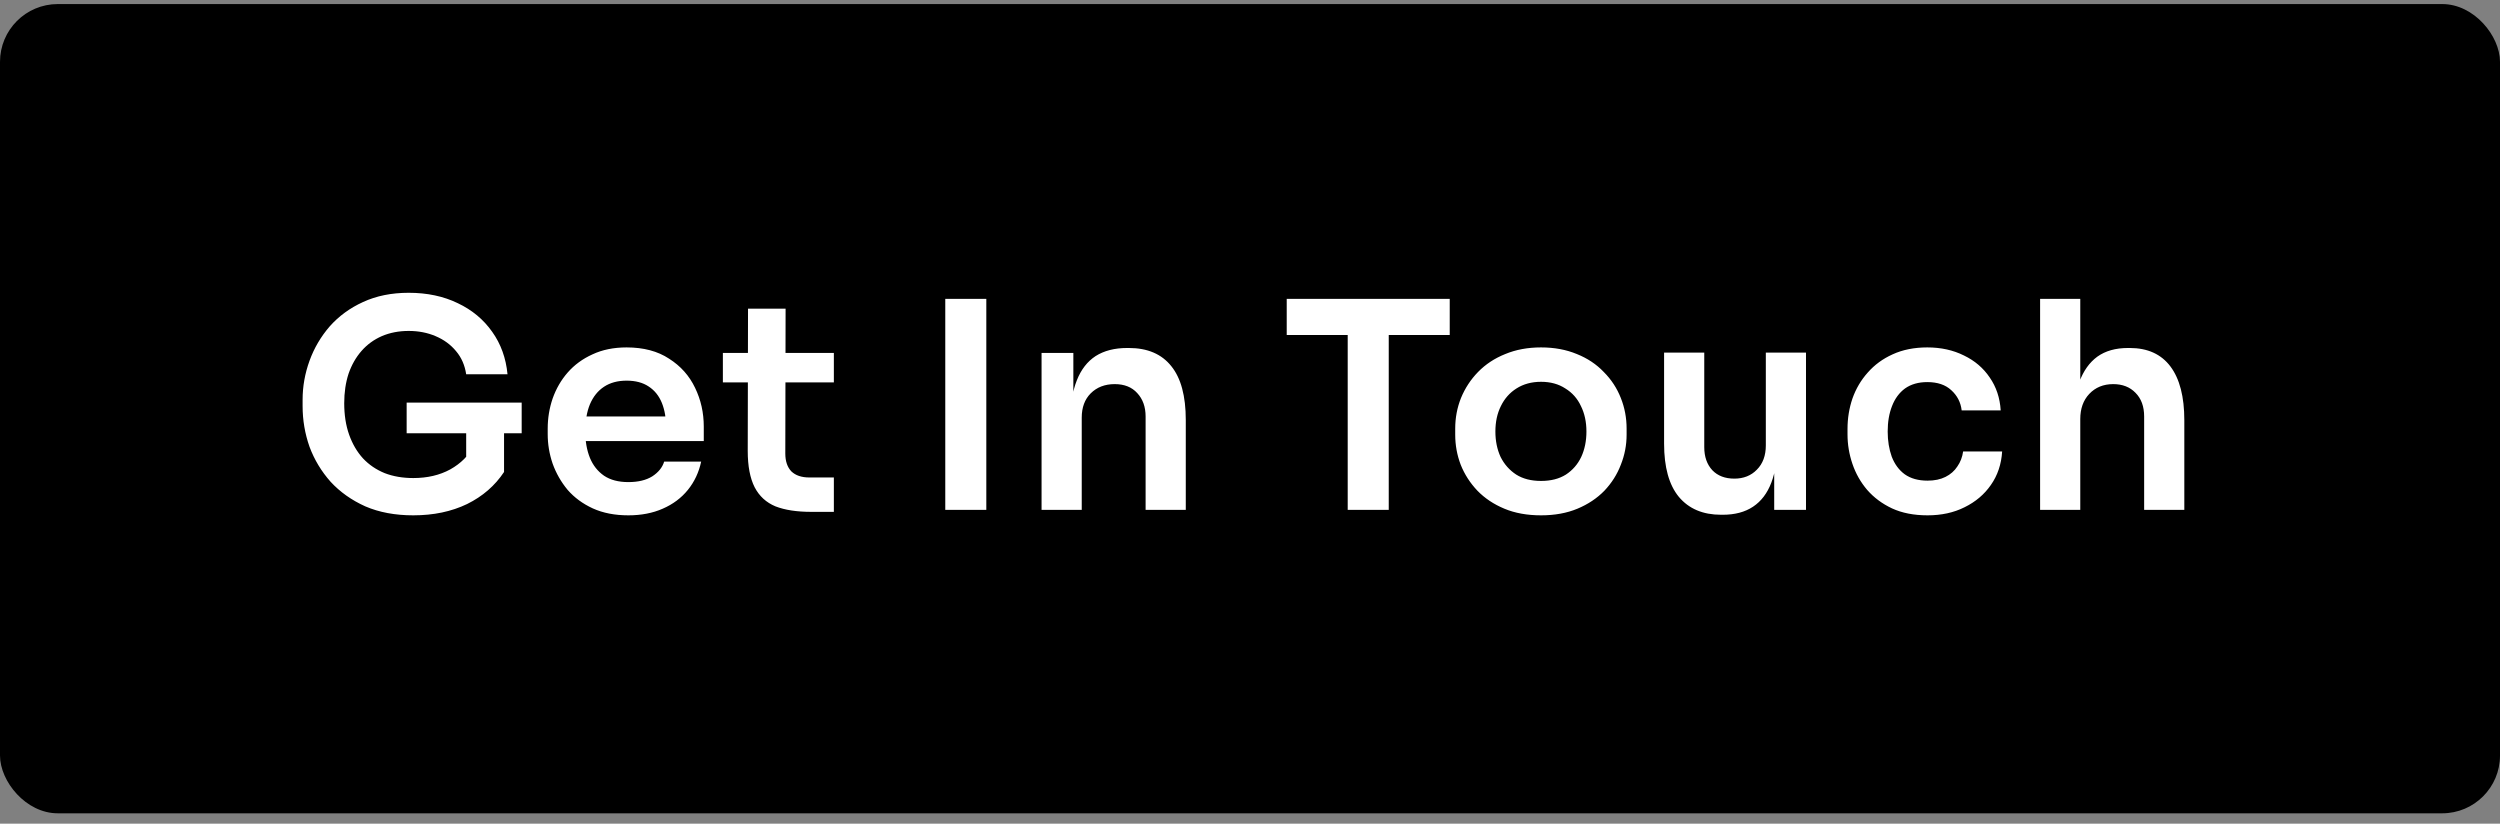<svg width="173" height="57" viewBox="0 0 173 57" fill="none" xmlns="http://www.w3.org/2000/svg">
<rect x="0" y="0" width="173" height="57" fill="#808080" stroke="none"/>
<rect y="0.281" width="173" height="56" rx="4" fill="black"/>
<path d="M28.6 35.661C27.347 35.661 26.24 35.455 25.28 35.041C24.333 34.615 23.533 34.048 22.88 33.341C22.24 32.621 21.753 31.815 21.42 30.921C21.1 30.015 20.94 29.075 20.94 28.101V27.661C20.94 26.741 21.1 25.841 21.42 24.961C21.74 24.081 22.207 23.288 22.82 22.581C23.447 21.875 24.213 21.315 25.12 20.901C26.04 20.475 27.093 20.261 28.28 20.261C29.56 20.261 30.693 20.501 31.68 20.981C32.667 21.448 33.46 22.108 34.06 22.961C34.66 23.801 35.013 24.781 35.12 25.901H32.26C32.167 25.275 31.933 24.741 31.56 24.301C31.187 23.848 30.713 23.501 30.14 23.261C29.58 23.021 28.96 22.901 28.28 22.901C27.6 22.901 26.98 23.021 26.42 23.261C25.873 23.501 25.407 23.841 25.02 24.281C24.633 24.721 24.333 25.248 24.12 25.861C23.92 26.475 23.82 27.155 23.82 27.901C23.82 28.715 23.933 29.441 24.16 30.081C24.387 30.721 24.707 31.268 25.12 31.721C25.533 32.161 26.033 32.501 26.62 32.741C27.207 32.968 27.867 33.081 28.6 33.081C29.573 33.081 30.427 32.881 31.16 32.481C31.893 32.068 32.427 31.535 32.76 30.881L32.26 33.181V29.421H34.88V32.661C34.253 33.608 33.4 34.348 32.32 34.881C31.24 35.401 30 35.661 28.6 35.661ZM28.14 29.981V27.861H36.1V29.981H28.14ZM43.481 35.661C42.547 35.661 41.727 35.501 41.021 35.181C40.327 34.861 39.747 34.435 39.281 33.901C38.827 33.355 38.481 32.748 38.241 32.081C38.014 31.415 37.901 30.735 37.901 30.041V29.661C37.901 28.941 38.014 28.248 38.241 27.581C38.481 26.901 38.827 26.301 39.281 25.781C39.747 25.248 40.321 24.828 41.001 24.521C41.681 24.201 42.467 24.041 43.361 24.041C44.534 24.041 45.514 24.301 46.301 24.821C47.101 25.328 47.701 26.001 48.101 26.841C48.501 27.668 48.701 28.561 48.701 29.521V30.521H39.081V28.821H46.961L46.101 29.661C46.101 28.968 46.001 28.375 45.801 27.881C45.601 27.388 45.294 27.008 44.881 26.741C44.481 26.475 43.974 26.341 43.361 26.341C42.747 26.341 42.227 26.481 41.801 26.761C41.374 27.041 41.047 27.448 40.821 27.981C40.607 28.501 40.501 29.128 40.501 29.861C40.501 30.541 40.607 31.148 40.821 31.681C41.034 32.201 41.361 32.615 41.801 32.921C42.241 33.215 42.801 33.361 43.481 33.361C44.161 33.361 44.714 33.228 45.141 32.961C45.567 32.681 45.841 32.341 45.961 31.941H48.521C48.361 32.688 48.054 33.341 47.601 33.901C47.147 34.461 46.567 34.895 45.861 35.201C45.167 35.508 44.374 35.661 43.481 35.661ZM56.143 35.421C55.143 35.421 54.316 35.295 53.663 35.041C53.023 34.775 52.543 34.335 52.223 33.721C51.903 33.095 51.743 32.255 51.743 31.201L51.763 21.361H54.363L54.343 31.381C54.343 31.915 54.483 32.328 54.763 32.621C55.056 32.901 55.47 33.041 56.003 33.041H57.703V35.421H56.143ZM50.023 26.461V24.421H57.703V26.461H50.023ZM65.413 35.281V20.681H68.253V35.281H65.413ZM72.076 35.281V24.421H74.276V29.081H74.076C74.076 27.975 74.223 27.055 74.516 26.321C74.809 25.575 75.243 25.015 75.816 24.641C76.403 24.268 77.129 24.081 77.996 24.081H78.116C79.409 24.081 80.389 24.501 81.056 25.341C81.723 26.168 82.056 27.408 82.056 29.061V35.281H79.276V28.821C79.276 28.155 79.083 27.615 78.696 27.201C78.323 26.788 77.803 26.581 77.136 26.581C76.456 26.581 75.903 26.795 75.476 27.221C75.063 27.635 74.856 28.195 74.856 28.901V35.281H72.076ZM93.261 35.281V22.781H96.101V35.281H93.261ZM89.041 23.181V20.681H100.321V23.181H89.041ZM106.641 35.661C105.681 35.661 104.834 35.508 104.101 35.201C103.367 34.895 102.747 34.481 102.241 33.961C101.734 33.428 101.347 32.828 101.081 32.161C100.827 31.495 100.701 30.801 100.701 30.081V29.661C100.701 28.915 100.834 28.208 101.101 27.541C101.381 26.861 101.774 26.261 102.281 25.741C102.801 25.208 103.427 24.795 104.161 24.501C104.894 24.195 105.721 24.041 106.641 24.041C107.561 24.041 108.387 24.195 109.121 24.501C109.854 24.795 110.474 25.208 110.981 25.741C111.501 26.261 111.894 26.861 112.161 27.541C112.427 28.208 112.561 28.915 112.561 29.661V30.081C112.561 30.801 112.427 31.495 112.161 32.161C111.907 32.828 111.527 33.428 111.021 33.961C110.514 34.481 109.894 34.895 109.161 35.201C108.427 35.508 107.587 35.661 106.641 35.661ZM106.641 33.281C107.321 33.281 107.894 33.135 108.361 32.841C108.827 32.535 109.181 32.128 109.421 31.621C109.661 31.101 109.781 30.515 109.781 29.861C109.781 29.195 109.654 28.608 109.401 28.101C109.161 27.581 108.801 27.175 108.321 26.881C107.854 26.575 107.294 26.421 106.641 26.421C105.987 26.421 105.421 26.575 104.941 26.881C104.474 27.175 104.114 27.581 103.861 28.101C103.607 28.608 103.481 29.195 103.481 29.861C103.481 30.515 103.601 31.101 103.841 31.621C104.094 32.128 104.454 32.535 104.921 32.841C105.387 33.135 105.961 33.281 106.641 33.281ZM119.095 35.621C117.842 35.621 116.868 35.208 116.175 34.381C115.495 33.555 115.155 32.328 115.155 30.701V24.401H117.935V30.941C117.935 31.608 118.122 32.141 118.495 32.541C118.868 32.928 119.375 33.121 120.015 33.121C120.655 33.121 121.175 32.915 121.575 32.501C121.988 32.088 122.195 31.528 122.195 30.821V24.401H124.975V35.281H122.775V30.661H122.995C122.995 31.755 122.855 32.668 122.575 33.401C122.295 34.135 121.875 34.688 121.315 35.061C120.755 35.435 120.055 35.621 119.215 35.621H119.095ZM133.388 35.661C132.442 35.661 131.622 35.501 130.928 35.181C130.248 34.861 129.675 34.435 129.208 33.901C128.755 33.368 128.415 32.768 128.188 32.101C127.962 31.435 127.848 30.755 127.848 30.061V29.681C127.848 28.948 127.962 28.248 128.188 27.581C128.428 26.901 128.782 26.301 129.248 25.781C129.715 25.248 130.288 24.828 130.968 24.521C131.662 24.201 132.462 24.041 133.368 24.041C134.315 24.041 135.162 24.228 135.908 24.601C136.655 24.961 137.248 25.468 137.688 26.121C138.142 26.775 138.395 27.535 138.448 28.401H135.748C135.682 27.841 135.442 27.375 135.028 27.001C134.628 26.628 134.075 26.441 133.368 26.441C132.755 26.441 132.242 26.588 131.828 26.881C131.428 27.175 131.128 27.581 130.928 28.101C130.728 28.608 130.628 29.195 130.628 29.861C130.628 30.501 130.722 31.081 130.908 31.601C131.108 32.121 131.408 32.528 131.808 32.821C132.222 33.115 132.748 33.261 133.388 33.261C133.868 33.261 134.282 33.175 134.628 33.001C134.975 32.828 135.248 32.588 135.448 32.281C135.662 31.975 135.795 31.628 135.848 31.241H138.548C138.495 32.121 138.235 32.895 137.768 33.561C137.315 34.215 136.708 34.728 135.948 35.101C135.202 35.475 134.348 35.661 133.388 35.661ZM141.175 35.281V20.681H143.955V29.201H143.475C143.475 28.108 143.615 27.181 143.895 26.421C144.175 25.661 144.589 25.081 145.135 24.681C145.695 24.281 146.402 24.081 147.255 24.081H147.375C148.615 24.081 149.555 24.508 150.195 25.361C150.835 26.215 151.155 27.455 151.155 29.081V35.281H148.375V28.821C148.375 28.128 148.175 27.581 147.775 27.181C147.389 26.781 146.875 26.581 146.235 26.581C145.555 26.581 145.002 26.808 144.575 27.261C144.162 27.701 143.955 28.281 143.955 29.001V35.281H141.175Z" fill="white"/>
</svg>
